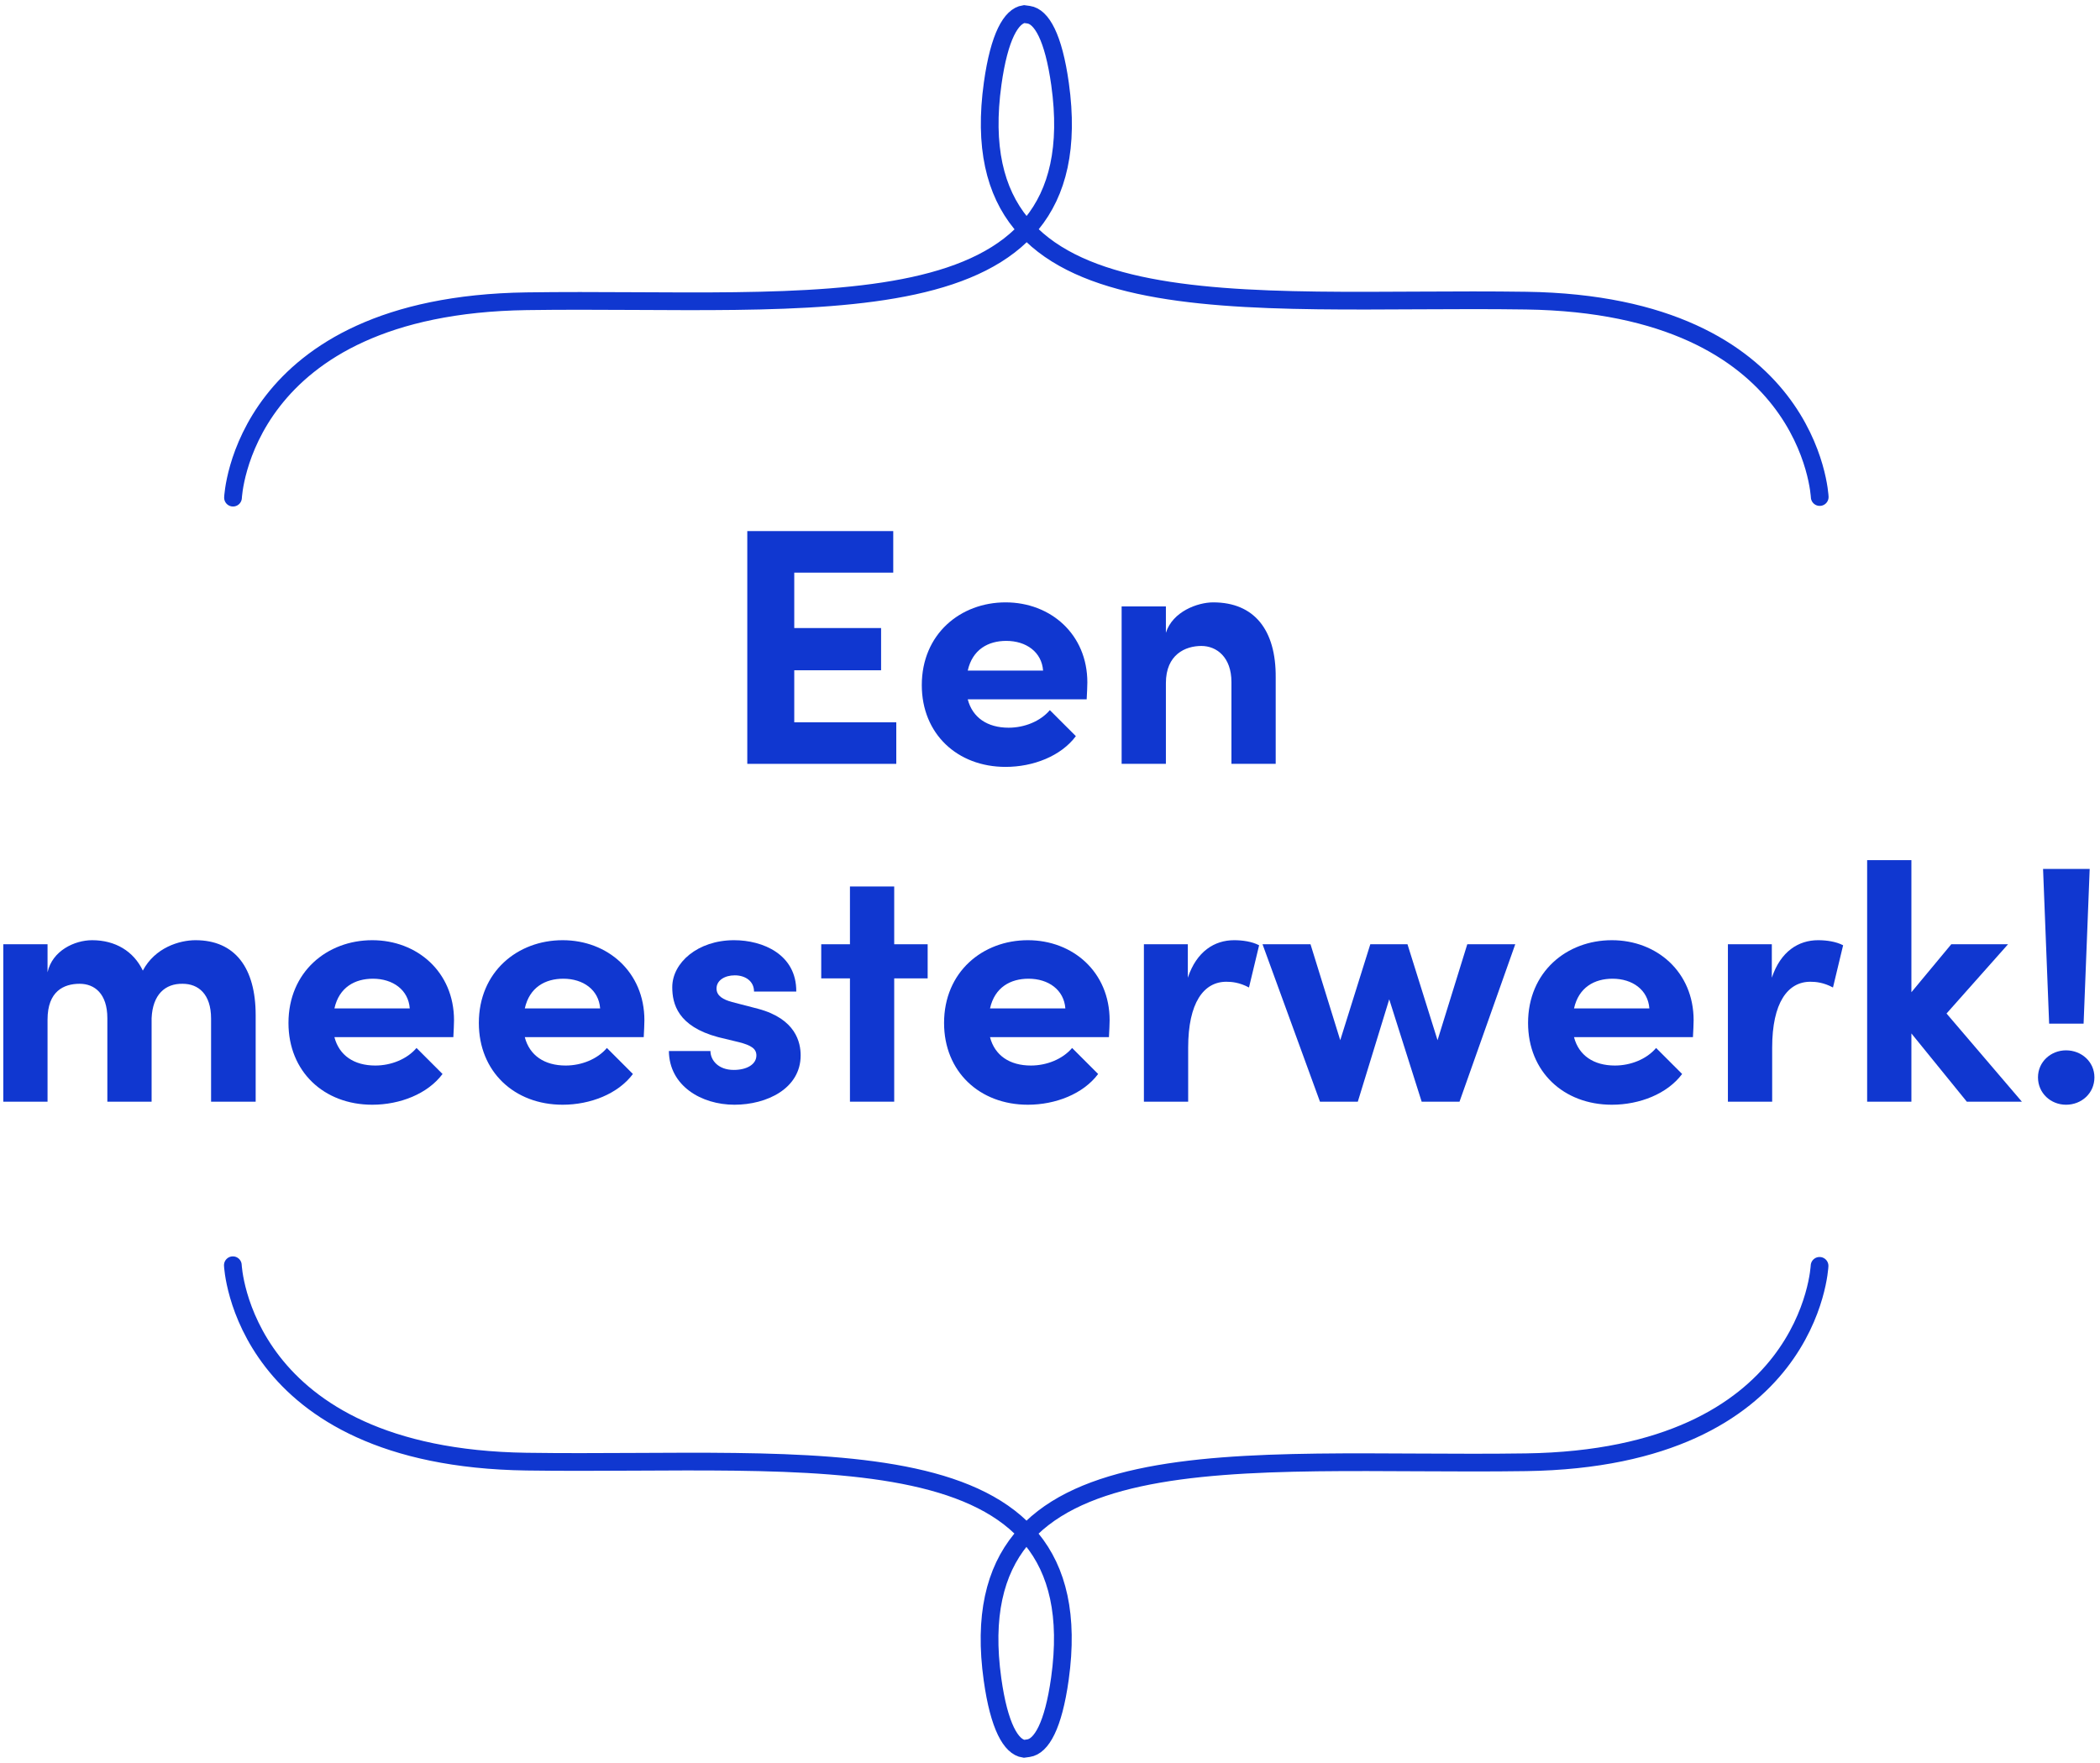 <svg width="237" height="199" viewBox="0 0 237 199" fill="none" xmlns="http://www.w3.org/2000/svg">
<path d="M26.297 56.169C26.297 56.169 27.23 34.468 59.432 34.001C91.634 33.534 123.603 37.968 119.636 9.499C118.889 4.156 117.536 1.869 116.089 1.659L115.576 1.589C114.129 1.799 112.775 4.086 112.029 9.429C108.062 37.898 140.03 33.464 172.232 33.931C204.434 34.398 205.368 56.099 205.368 56.099" stroke="#1037D0" stroke-width="2" stroke-miterlimit="10" stroke-linecap="round"/>
<path d="M89.637 81.524V75.652H99.437V70.886H89.637V64.632H100.809V59.942H84.337V86.214H101.152V81.524H89.637Z" fill="#1037D0"/>
<path d="M122.715 77.025C122.715 71.572 118.559 67.988 113.488 67.988C108.378 67.988 104.031 71.572 104.031 77.33C104.031 82.82 108.035 86.557 113.488 86.557C116.614 86.557 119.741 85.337 121.419 83.087L118.483 80.151C117.415 81.41 115.623 82.134 113.831 82.134C111.429 82.134 109.751 80.99 109.217 78.931H122.639C122.677 78.13 122.715 77.52 122.715 77.025ZM109.217 75.69C109.751 73.288 111.543 72.335 113.564 72.335C115.813 72.335 117.567 73.593 117.72 75.69H109.217Z" fill="#1037D0"/>
<path d="M136.918 67.988C135.164 67.988 132.342 69.017 131.579 71.42V68.445H126.584V86.214H131.579V77.101C131.579 73.86 133.791 72.907 135.583 72.907C137.299 72.907 138.977 74.165 138.977 76.987V86.214H143.972V76.453C144.01 71.115 141.57 67.988 136.918 67.988Z" fill="#1037D0"/>
<path d="M22.067 106.118C20.237 106.118 17.492 106.957 16.119 109.55C15.089 107.376 13.03 106.118 10.399 106.118C8.417 106.118 5.9 107.3 5.366 109.74V106.576H0.371V124.344H5.366V115.079C5.366 111.876 7.196 111.037 8.989 111.037C10.666 111.037 12.115 112.143 12.115 114.926V124.344H17.11V114.926C17.225 112.257 18.636 110.999 20.618 111.037C22.372 111.037 23.821 112.181 23.821 114.964V124.344H28.854V114.583C28.854 109.245 26.528 106.118 22.067 106.118Z" fill="#1037D0"/>
<path d="M51.239 115.155C51.239 109.702 47.083 106.118 42.012 106.118C36.903 106.118 32.556 109.702 32.556 115.46C32.556 120.951 36.559 124.688 42.012 124.688C45.139 124.688 48.265 123.467 49.943 121.218L47.007 118.282C45.939 119.54 44.147 120.264 42.355 120.264C39.953 120.264 38.275 119.121 37.741 117.061H51.163C51.201 116.261 51.239 115.651 51.239 115.155ZM37.741 113.82C38.275 111.418 40.067 110.465 42.088 110.465C44.338 110.465 46.092 111.723 46.244 113.82H37.741Z" fill="#1037D0"/>
<path d="M72.725 115.155C72.725 109.702 68.569 106.118 63.498 106.118C58.388 106.118 54.041 109.702 54.041 115.46C54.041 120.951 58.045 124.688 63.498 124.688C66.624 124.688 69.751 123.467 71.429 121.218L68.493 118.282C67.425 119.54 65.633 120.264 63.841 120.264C61.438 120.264 59.761 119.121 59.227 117.061H72.649C72.687 116.261 72.725 115.651 72.725 115.155ZM59.227 113.82C59.761 111.418 61.553 110.465 63.574 110.465C65.823 110.465 67.577 111.723 67.73 113.82H59.227Z" fill="#1037D0"/>
<path d="M82.886 124.688C86.546 124.688 90.359 122.857 90.359 119.121C90.359 117.672 89.826 115.002 85.555 113.859L82.619 113.096C81.627 112.829 80.865 112.41 80.865 111.571C80.865 110.656 81.78 110.084 82.924 110.084C84.106 110.084 85.097 110.732 85.097 111.914H89.864C89.902 107.72 86.089 106.118 82.848 106.118C78.73 106.118 75.87 108.673 75.87 111.418C75.87 113.287 76.48 115.841 81.056 117.061L83.42 117.633C84.754 117.977 85.364 118.358 85.364 119.121C85.364 120.15 84.258 120.76 82.81 120.76C81.056 120.76 80.179 119.654 80.179 118.625H75.489C75.527 122.552 79.149 124.688 82.886 124.688Z" fill="#1037D0"/>
<path d="M104.693 106.576H100.918V100.055H95.923V106.576H92.682V110.427H95.923V124.344H100.918V110.427H104.693V106.576Z" fill="#1037D0"/>
<path d="M125.229 115.155C125.229 109.702 121.072 106.118 116.001 106.118C110.892 106.118 106.545 109.702 106.545 115.46C106.545 120.951 110.548 124.688 116.001 124.688C119.128 124.688 122.254 123.467 123.932 121.218L120.996 118.282C119.928 119.54 118.136 120.264 116.344 120.264C113.942 120.264 112.264 119.121 111.73 117.061H125.152C125.19 116.261 125.229 115.651 125.229 115.155ZM111.73 113.82C112.264 111.418 114.056 110.465 116.077 110.465C118.327 110.465 120.081 111.723 120.233 113.82H111.73Z" fill="#1037D0"/>
<path d="M139.279 106.118C137.067 106.118 135.046 107.376 134.055 110.351V106.576H129.098V124.344H134.093V118.244C134.093 113.172 135.847 110.808 138.402 110.808C139.012 110.808 139.889 110.884 140.956 111.456L142.1 106.69C141.3 106.271 140.232 106.118 139.279 106.118Z" fill="#1037D0"/>
<path d="M165.593 106.576L162.237 117.405L158.844 106.576H154.649L151.256 117.405L147.9 106.576H142.486L148.968 124.344H153.238L156.785 112.791L160.445 124.344H164.716L171.007 106.576H165.593Z" fill="#1037D0"/>
<path d="M191.137 115.155C191.137 109.702 186.981 106.118 181.91 106.118C176.8 106.118 172.453 109.702 172.453 115.46C172.453 120.951 176.457 124.688 181.91 124.688C185.036 124.688 188.163 123.467 189.841 121.218L186.905 118.282C185.837 119.54 184.045 120.264 182.253 120.264C179.851 120.264 178.173 119.121 177.639 117.061H191.061C191.099 116.261 191.137 115.651 191.137 115.155ZM177.639 113.82C178.173 111.418 179.965 110.465 181.986 110.465C184.236 110.465 185.99 111.723 186.142 113.82H177.639Z" fill="#1037D0"/>
<path d="M205.187 106.118C202.976 106.118 200.955 107.376 199.963 110.351V106.576H195.007V124.344H200.002V118.244C200.002 113.172 201.756 110.808 204.31 110.808C204.92 110.808 205.797 110.884 206.865 111.456L208.009 106.69C207.208 106.271 206.141 106.118 205.187 106.118Z" fill="#1037D0"/>
<path d="M228.184 124.344L219.681 114.392L226.621 106.576H220.215L215.715 111.99V97.081H210.72V124.344H215.715V116.642L221.969 124.344H228.184Z" fill="#1037D0"/>
<path d="M231.26 115.536H235.149L235.836 98.073H230.574L231.26 115.536ZM233.167 124.688C234.921 124.688 236.37 123.391 236.37 121.599C236.37 119.845 234.921 118.549 233.167 118.549C231.451 118.549 230.002 119.845 230.002 121.599C230.002 123.391 231.451 124.688 233.167 124.688Z" fill="#1037D0"/>
<path d="M26.279 142.803C26.279 142.803 27.213 164.504 59.415 164.971C91.617 165.437 123.585 161.004 119.618 189.472C118.871 194.816 117.518 197.103 116.071 197.313L115.558 197.383C114.111 197.173 112.758 194.886 112.011 189.542C108.044 161.074 140.013 165.507 172.215 165.041C204.417 164.574 205.35 142.873 205.35 142.873" stroke="#1037D0" stroke-width="2" stroke-miterlimit="10" stroke-linecap="round"/>
</svg>
